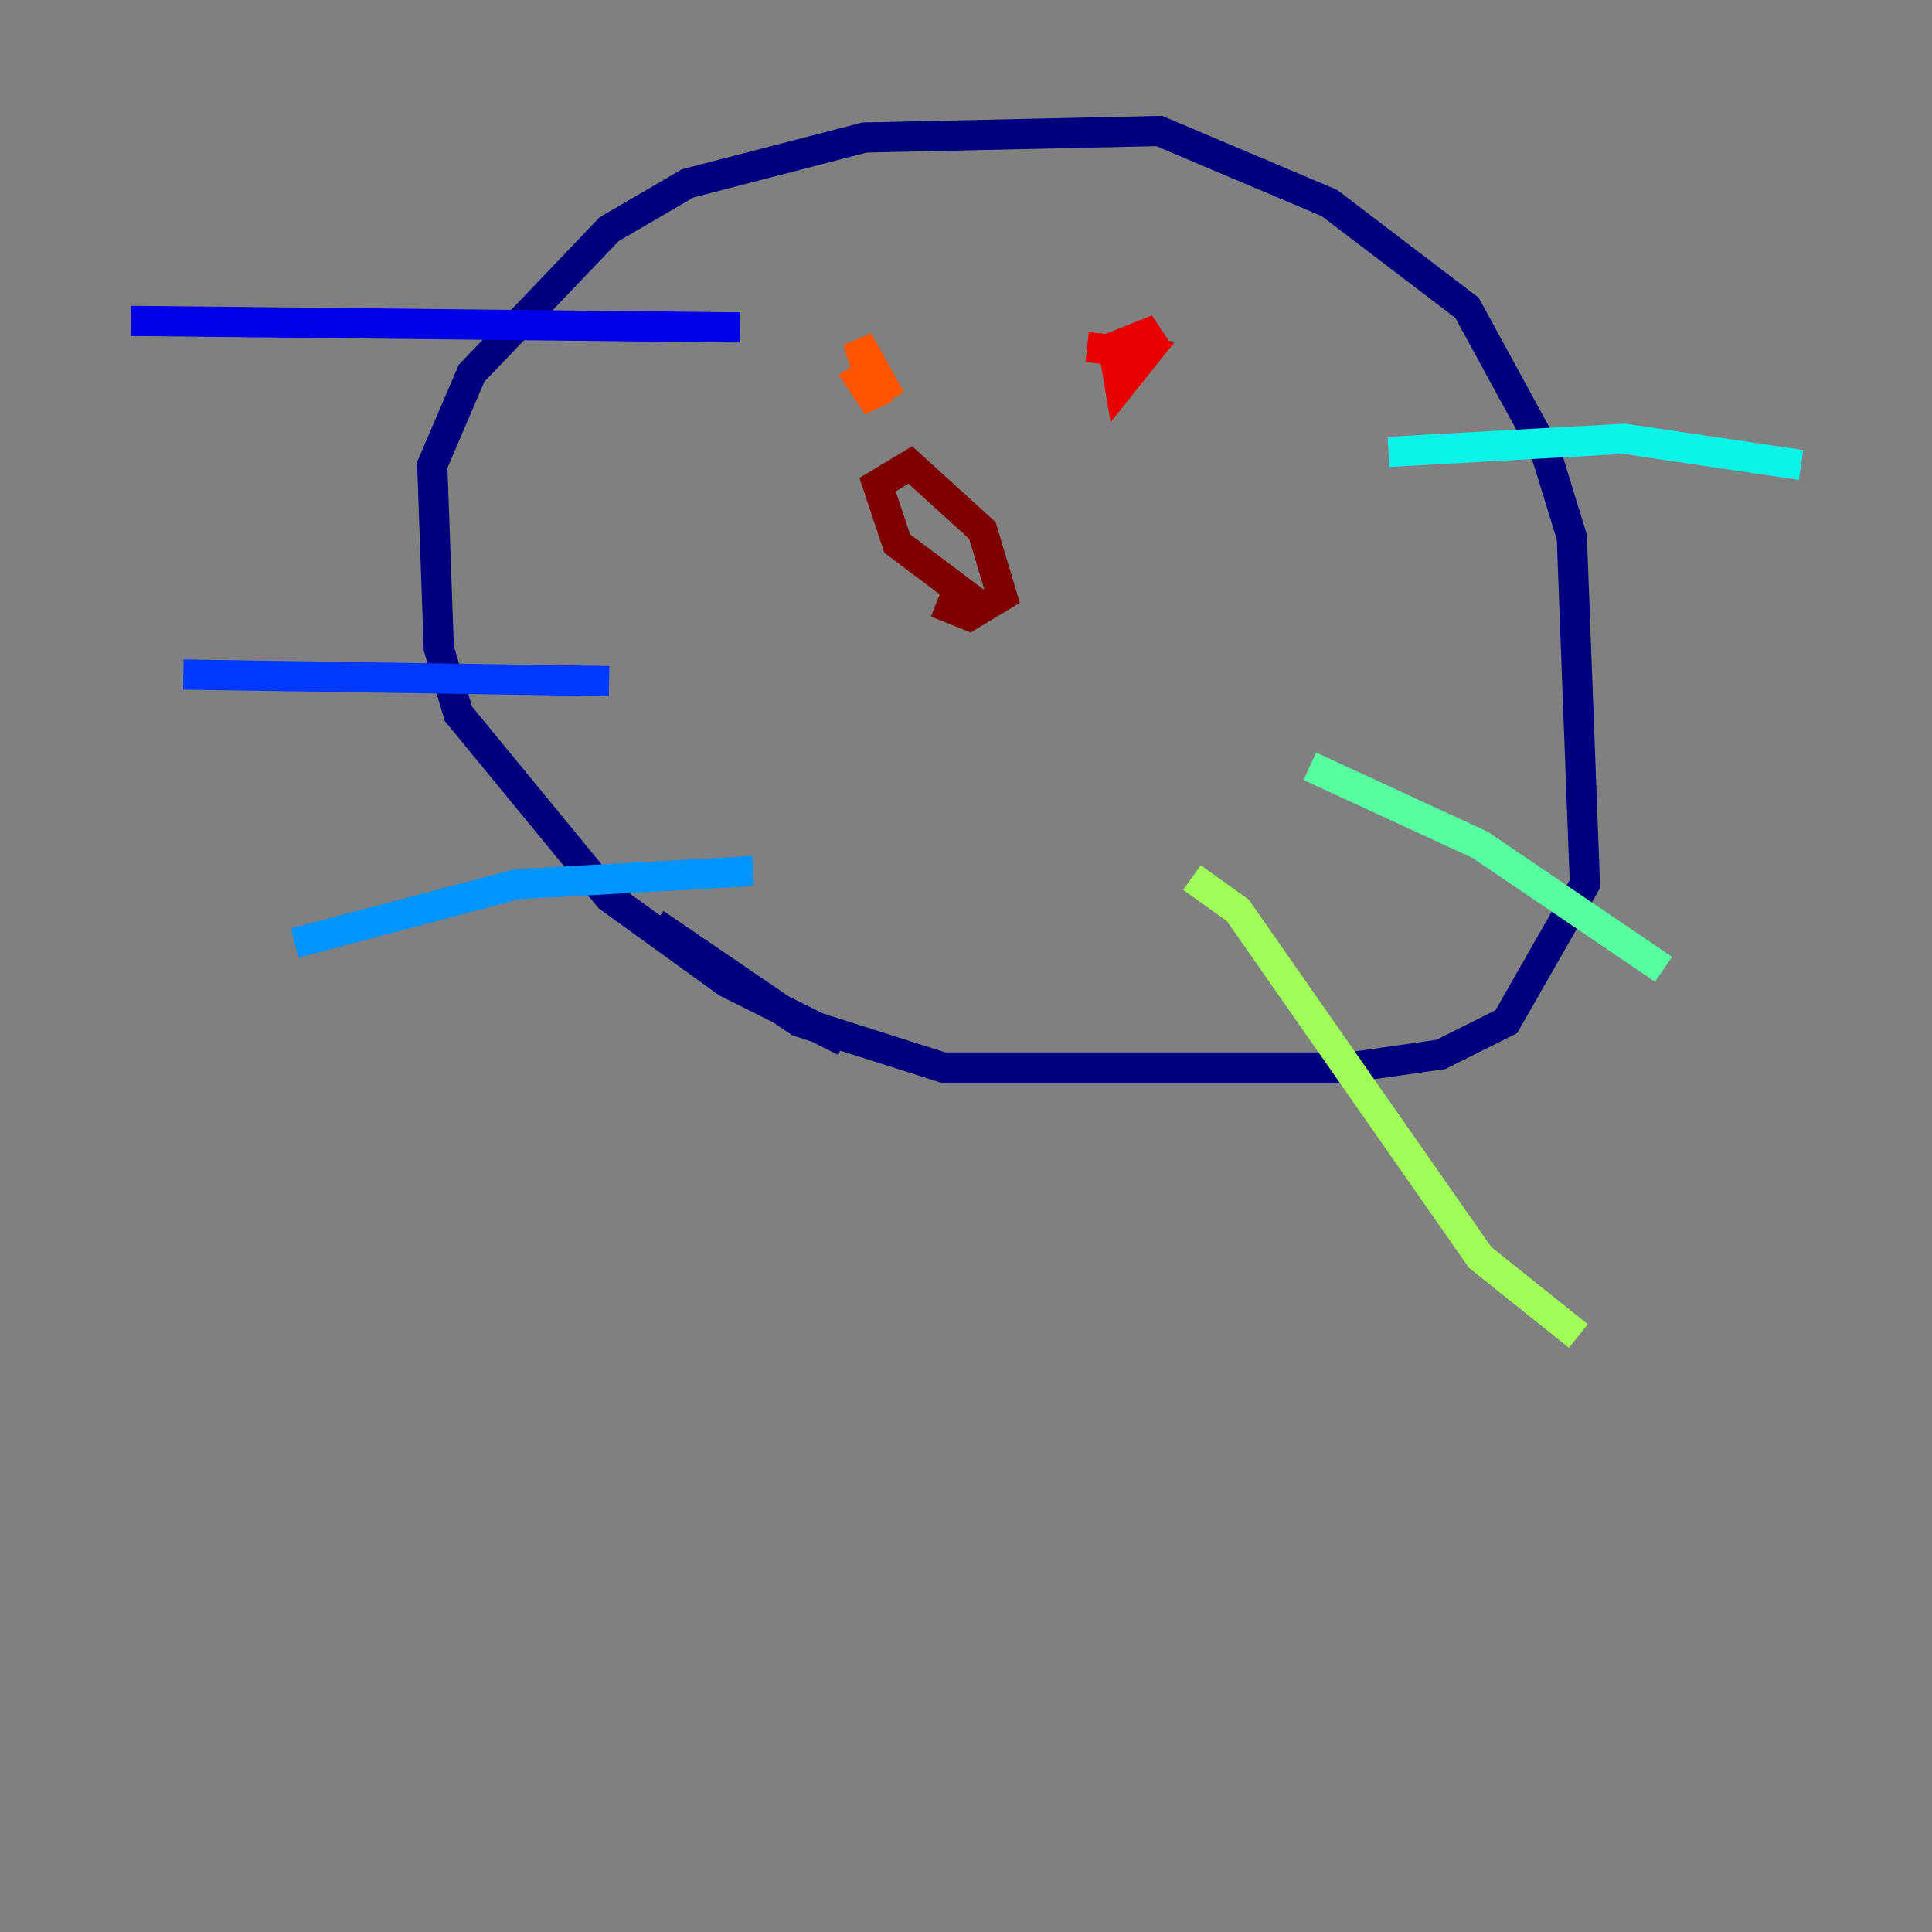 <?xml version="1.0" encoding="utf-8" ?>
<svg baseProfile="tiny" height="128" version="1.2" viewBox="0,0,128,128" width="128" xmlns="http://www.w3.org/2000/svg" xmlns:ev="http://www.w3.org/2001/xml-events" xmlns:xlink="http://www.w3.org/1999/xlink"><rect x="0" y="0" width="128" height="128" fill="#808080" stroke="none"/><defs /><polyline fill="none" points="55.973,68.99 48.163,65.085 40.352,59.444 30.373,47.295 29.071,42.956 28.637,30.807 31.241,24.732 40.352,15.186 45.559,12.149 57.275,9.112 76.8,8.678 88.081,13.451 97.193,20.393 102.4,29.939 104.136,35.58 105.003,58.576 99.797,67.688 95.458,69.858 89.383,70.725 62.481,70.725 52.936,67.688 43.39,61.18" stroke="#00007f" stroke-width="2" /><polyline fill="none" points="49.031,21.695 8.678,21.261" stroke="#0000e8" stroke-width="2" /><polyline fill="none" points="40.352,45.125 12.149,44.691" stroke="#0038ff" stroke-width="2" /><polyline fill="none" points="49.898,57.709 34.278,58.576 19.525,62.481" stroke="#0094ff" stroke-width="2" /><polyline fill="none" points="91.986,29.939 107.607,29.071 119.322,30.807" stroke="#0cf4ea" stroke-width="2" /><polyline fill="none" points="86.78,50.766 98.061,55.973 110.21,64.217" stroke="#56ffa0" stroke-width="2" /><polyline fill="none" points="78.969,58.142 82.007,60.312 98.061,83.308 104.57,88.515" stroke="#a0ff56" stroke-width="2" /><polyline fill="none" points="56.407,23.43 56.407,23.43" stroke="#eaff0c" stroke-width="2" /><polyline fill="none" points="71.593,23.43 71.593,23.43" stroke="#ffaa00" stroke-width="2" /><polyline fill="none" points="59.01,26.468 56.841,22.563 58.142,26.902 56.407,24.298" stroke="#ff5500" stroke-width="2" /><polyline fill="none" points="72.027,22.997 75.932,23.43 74.197,25.6 73.763,22.997 75.932,22.129 76.8,23.43" stroke="#e80000" stroke-width="2" /><polyline fill="none" points="64.651,39.919 59.444,36.014 58.142,32.108 60.312,30.807 65.085,35.146 66.386,39.485 64.217,40.786 62.047,39.919" stroke="#7f0000" stroke-width="2" /></svg>